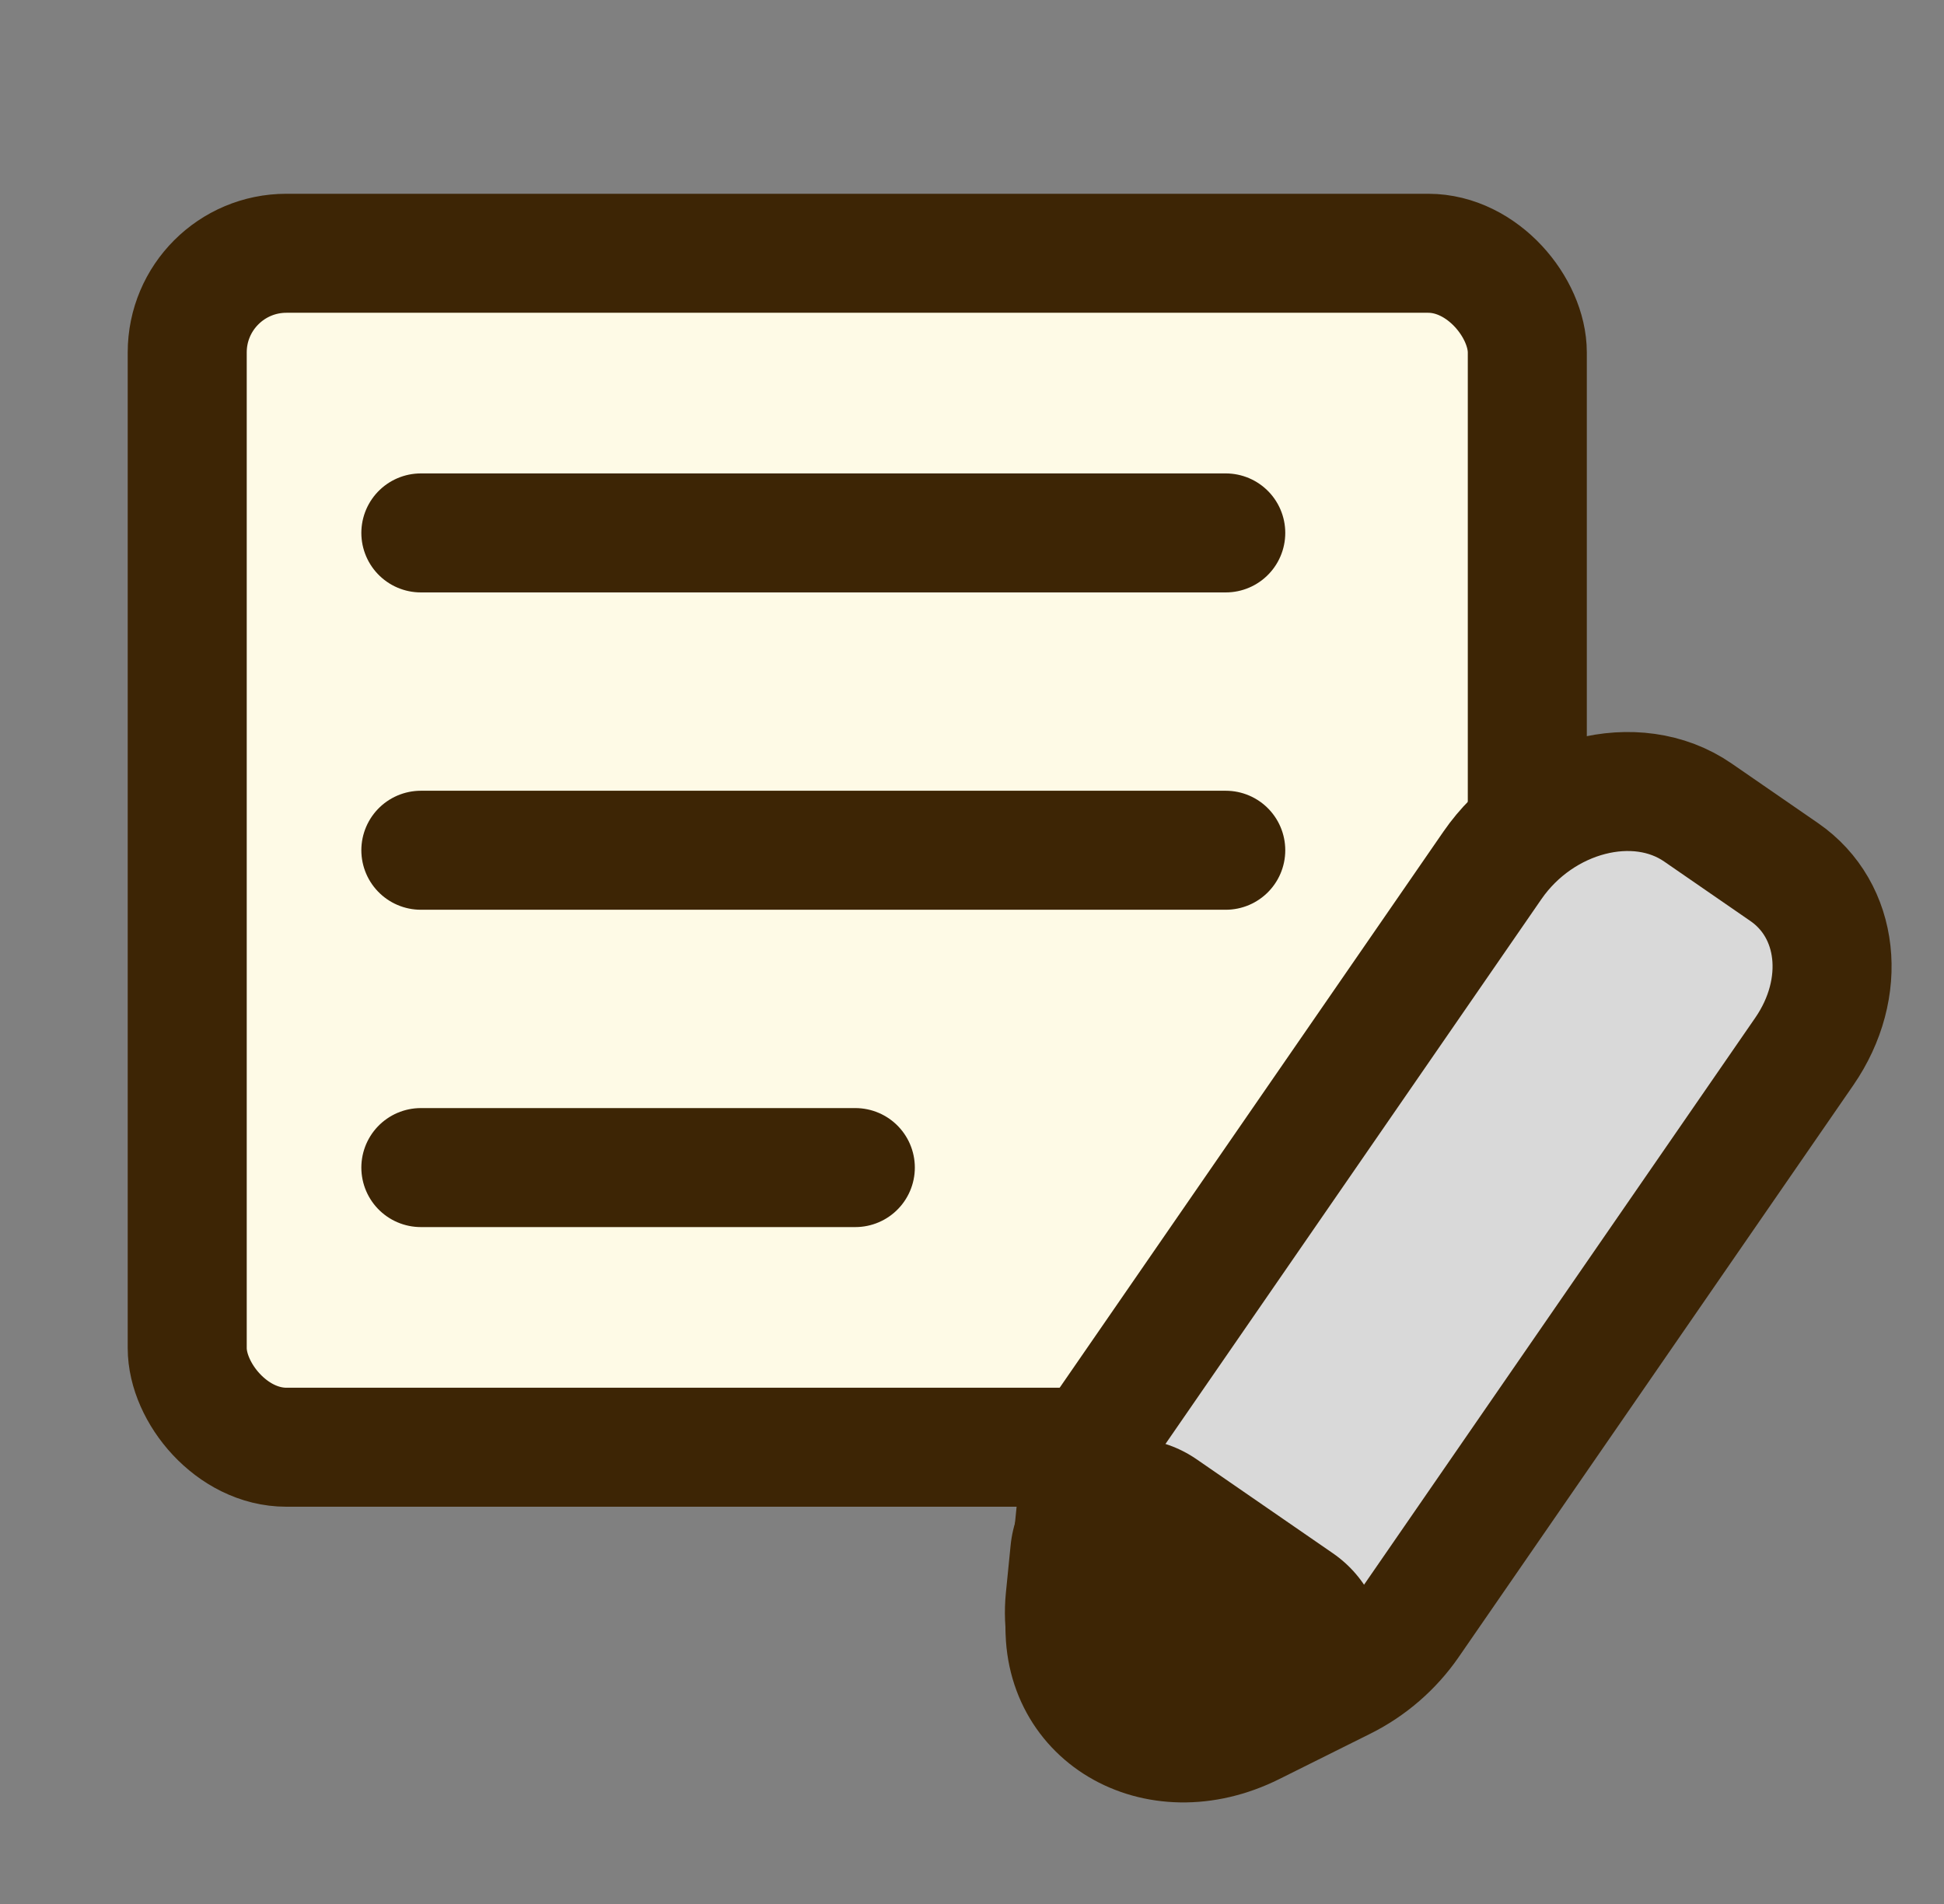 <svg width="49" height="48" viewBox="0 0 49 48" fill="none" xmlns="http://www.w3.org/2000/svg">
<rect x="0" y="0" width="49" height="48" fill="#808080" stroke="none"/>
<g clip-path="url(#clip0_141_1844)">
<rect x="4.719" y="6.385" width="33.778" height="30.1" rx="2.5" fill="#FEFAE6" stroke="#3D2505" stroke-width="3"/>
<path d="M10.608 13.435H30.896" stroke="#3D2505" stroke-width="3" stroke-linecap="round"/>
<path d="M10.608 21.435H30.896" stroke="#3D2505" stroke-width="3" stroke-linecap="round"/>
<path d="M10.608 29.435H21.559" stroke="#3D2505" stroke-width="3" stroke-linecap="round"/>
<path d="M44.974 21.986L42.796 20.483C41.241 19.411 38.852 20.026 37.617 21.817L27.834 35.997C27.448 36.556 27.212 37.183 27.149 37.811L26.862 40.698C26.61 43.225 29.13 44.728 31.575 43.509L33.874 42.363C34.535 42.034 35.111 41.535 35.53 40.928L45.478 26.509C46.58 24.911 46.361 22.943 44.974 21.986Z" fill="#D9D9D9" stroke="#3D2505" stroke-width="3" stroke-linecap="round" stroke-linejoin="round"/>
<mask id="path-6-outside-1_141_1844" maskUnits="userSpaceOnUse" x="23.15" y="35.086" width="13.597" height="12.832" fill="black">
<rect fill="white" x="23.15" y="35.086" width="13.597" height="12.832"/>
<path fill-rule="evenodd" clip-rule="evenodd" d="M31.895 41.63L31.033 42.06C29.635 42.756 28.196 41.897 28.34 40.453L28.459 39.259L31.895 41.63Z"/>
</mask>
<path fill-rule="evenodd" clip-rule="evenodd" d="M31.895 41.63L31.033 42.06C29.635 42.756 28.196 41.897 28.34 40.453L28.459 39.259L31.895 41.63Z" fill="#5D4C35"/>
<path d="M31.895 41.63L33.233 44.315C34.183 43.842 34.813 42.901 34.888 41.842C34.963 40.783 34.473 39.763 33.599 39.16L31.895 41.63ZM31.033 42.06L32.37 44.745L32.37 44.745L31.033 42.06ZM28.34 40.453L31.325 40.751L31.325 40.751L28.34 40.453ZM28.459 39.259L30.162 36.789C29.288 36.187 28.161 36.09 27.197 36.537C26.234 36.983 25.578 37.905 25.473 38.962L28.459 39.259ZM30.557 38.945L29.695 39.374L32.37 44.745L33.233 44.315L30.557 38.945ZM29.695 39.374C29.818 39.313 30.2 39.217 30.645 39.483C30.86 39.611 31.056 39.81 31.186 40.068C31.317 40.33 31.342 40.579 31.325 40.751L25.354 40.156C25.168 42.024 26.045 43.725 27.571 44.636C29.05 45.517 30.85 45.502 32.37 44.745L29.695 39.374ZM31.325 40.751L31.444 39.556L25.473 38.962L25.354 40.156L31.325 40.751ZM26.755 41.728L30.192 44.099L33.599 39.16L30.162 36.789L26.755 41.728Z" fill="#3D2505" mask="url(#path-6-outside-1_141_1844)"/>
</g>
<defs>
<clipPath id="clip0_141_1844">
<rect width="48" height="48" fill="white" transform="translate(0.982)"/>
</clipPath>
</defs>
</svg>
